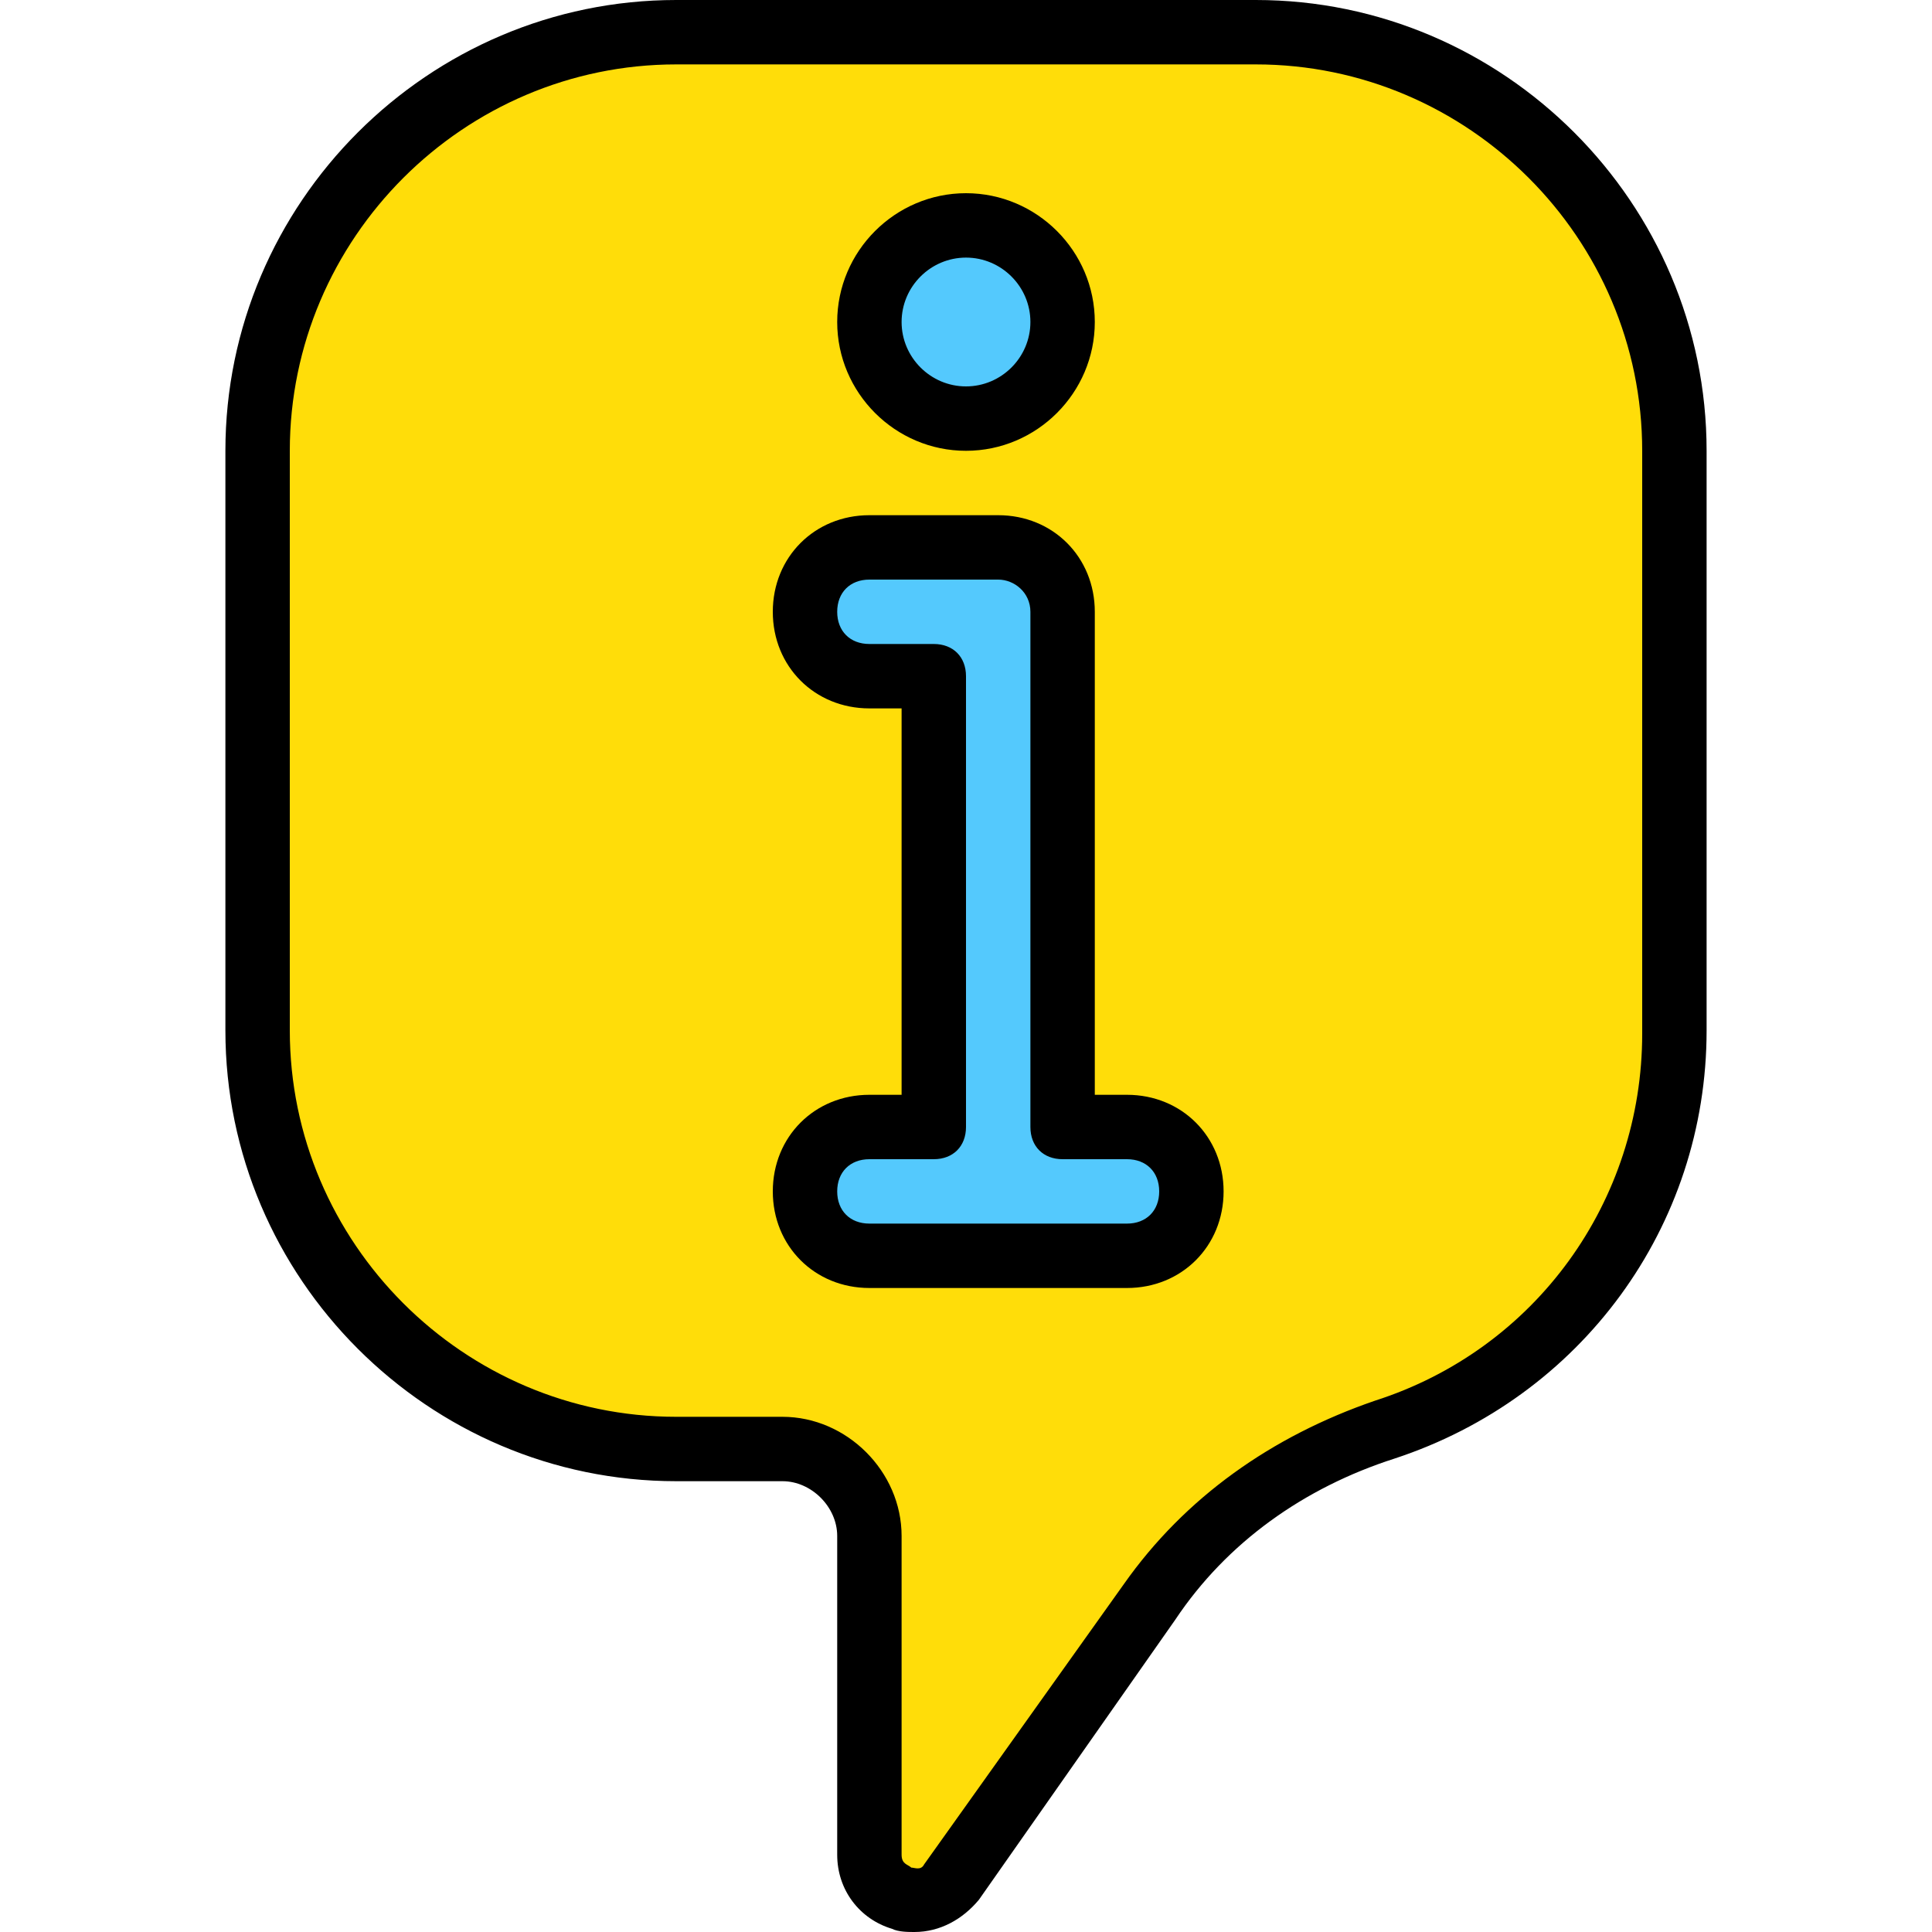 <!DOCTYPE svg PUBLIC "-//W3C//DTD SVG 1.1//EN" "http://www.w3.org/Graphics/SVG/1.1/DTD/svg11.dtd">
<!-- Uploaded to: SVG Repo, www.svgrepo.com, Transformed by: SVG Repo Mixer Tools -->
<svg height="256px" width="256px" version="1.1" id="Layer_1" xmlns="http://www.w3.org/2000/svg" xmlns:xlink="http://www.w3.org/1999/xlink" viewBox="0 0 512 512" xml:space="preserve" fill="#000000">
<g id="SVGRepo_bgCarrier" stroke-width="0"/>
<g id="SVGRepo_tracerCarrier" stroke-linecap="round" stroke-linejoin="round"/>
<g id="SVGRepo_iconCarrier"> <g transform="translate(1 1)"> <path style="fill:#FFDD09;" d="M331.8,7.533H178.2c-61.44,0-110.933,49.493-110.933,110.933v153.6 C67.267,333.507,116.76,383,178.2,383h28.16c12.8,0,23.04,10.24,23.04,23.04v84.48c0,11.947,14.507,16.213,21.333,6.827 l52.907-74.24c15.36-21.333,37.547-37.547,62.293-45.227c44.373-14.507,76.8-56.32,76.8-105.813v-153.6 C442.733,57.027,393.24,7.533,331.8,7.533"/> <path style="fill:#FFDD09;" d="M313.88,7.533H170.52c-57.173,0-103.253,49.493-103.253,110.933v153.6 c0,61.44,46.08,110.933,103.253,110.933h36.693c11.947,0,21.333,10.24,21.333,23.04v84.48c0,11.947,13.653,16.213,20.48,6.827 l48.64-74.24c14.507-21.333,24.747-37.547,47.787-45.227c41.813-14.507,71.68-56.32,71.68-105.813v-153.6 C417.133,57.027,371.053,7.533,313.88,7.533"/> <path style="fill:#FFDD09;" d="M148.333,370.2c-33.28-18.773-55.467-55.467-55.467-98.133v-153.6 c0-61.44,46.08-110.933,103.253-110.933H178.2c-61.44,0-110.933,49.493-110.933,110.933v153.6c0,49.493,32.427,91.307,76.8,105.813 c0,0,0,0,0.853,0C144.92,375.32,146.627,371.907,148.333,370.2"/> <g> <path style="fill:#54C9FD;" d="M280.6,297.667V178.2v-17.067c0-9.387-7.68-17.067-17.067-17.067H229.4 c-9.387,0-17.067,7.68-17.067,17.067s7.68,17.067,17.067,17.067h17.067v119.467H229.4c-9.387,0-17.067,7.68-17.067,17.067 c0,9.387,7.68,17.067,17.067,17.067h68.267c9.387,0,17.067-7.68,17.067-17.067c0-9.387-7.68-17.067-17.067-17.067H280.6z"/> <path style="fill:#54C9FD;" d="M280.6,84.333c0-14.507-11.093-25.6-25.6-25.6c-14.507,0-25.6,11.093-25.6,25.6 s11.093,25.6,25.6,25.6C269.507,109.933,280.6,98.84,280.6,84.333"/> </g> <path d="M241.347,511c-1.707,0-4.267,0-5.973-0.853c-8.533-2.56-14.507-10.24-14.507-19.627v-84.48 c0-7.68-6.827-14.507-14.507-14.507H178.2c-65.707,0-119.467-53.76-119.467-119.467v-153.6C58.733,52.76,112.493-1,178.2-1h153.6 c65.707,0,119.467,53.76,119.467,119.467v153.6c0,52.053-33.28,97.28-82.773,113.493c-23.893,7.68-44.373,22.187-58.027,42.667 l-52.053,74.24C254.147,507.587,248.173,511,241.347,511z M178.2,16.067c-56.32,0-102.4,46.08-102.4,102.4v153.6 c0,56.32,46.08,102.4,102.4,102.4h28.16c17.067,0,31.573,14.507,31.573,31.573v84.48c0,2.56,1.707,2.56,2.56,3.413 c0.853,0,2.56,0.853,3.413-0.853l52.907-74.24c16.213-23.04,39.253-39.253,66.56-48.64c42.667-13.653,70.827-52.907,70.827-97.28 V118.467c0-56.32-46.08-102.4-102.4-102.4H178.2z"/> <path d="M297.667,340.333H229.4c-14.507,0-25.6-11.093-25.6-25.6c0-14.507,11.093-25.6,25.6-25.6h8.533v-102.4H229.4 c-14.507,0-25.6-11.093-25.6-25.6c0-14.507,11.093-25.6,25.6-25.6h34.133c14.507,0,25.6,11.093,25.6,25.6v128h8.533 c14.507,0,25.6,11.093,25.6,25.6C323.267,329.24,312.173,340.333,297.667,340.333z M229.4,306.2c-5.12,0-8.533,3.413-8.533,8.533 c0,5.12,3.413,8.533,8.533,8.533h68.267c5.12,0,8.533-3.413,8.533-8.533c0-5.12-3.413-8.533-8.533-8.533H280.6 c-5.12,0-8.533-3.413-8.533-8.533V161.133c0-5.12-4.267-8.533-8.533-8.533H229.4c-5.12,0-8.533,3.413-8.533,8.533 c0,5.12,3.413,8.533,8.533,8.533h17.067c5.12,0,8.533,3.413,8.533,8.533v119.467c0,5.12-3.413,8.533-8.533,8.533H229.4z"/> <path d="M255,118.467c-18.773,0-34.133-15.36-34.133-34.133S236.227,50.2,255,50.2s34.133,15.36,34.133,34.133 S273.773,118.467,255,118.467z M255,67.267c-9.387,0-17.067,7.68-17.067,17.067S245.613,101.4,255,101.4s17.067-7.68,17.067-17.067 S264.387,67.267,255,67.267z"/> </g> </g>
</svg>